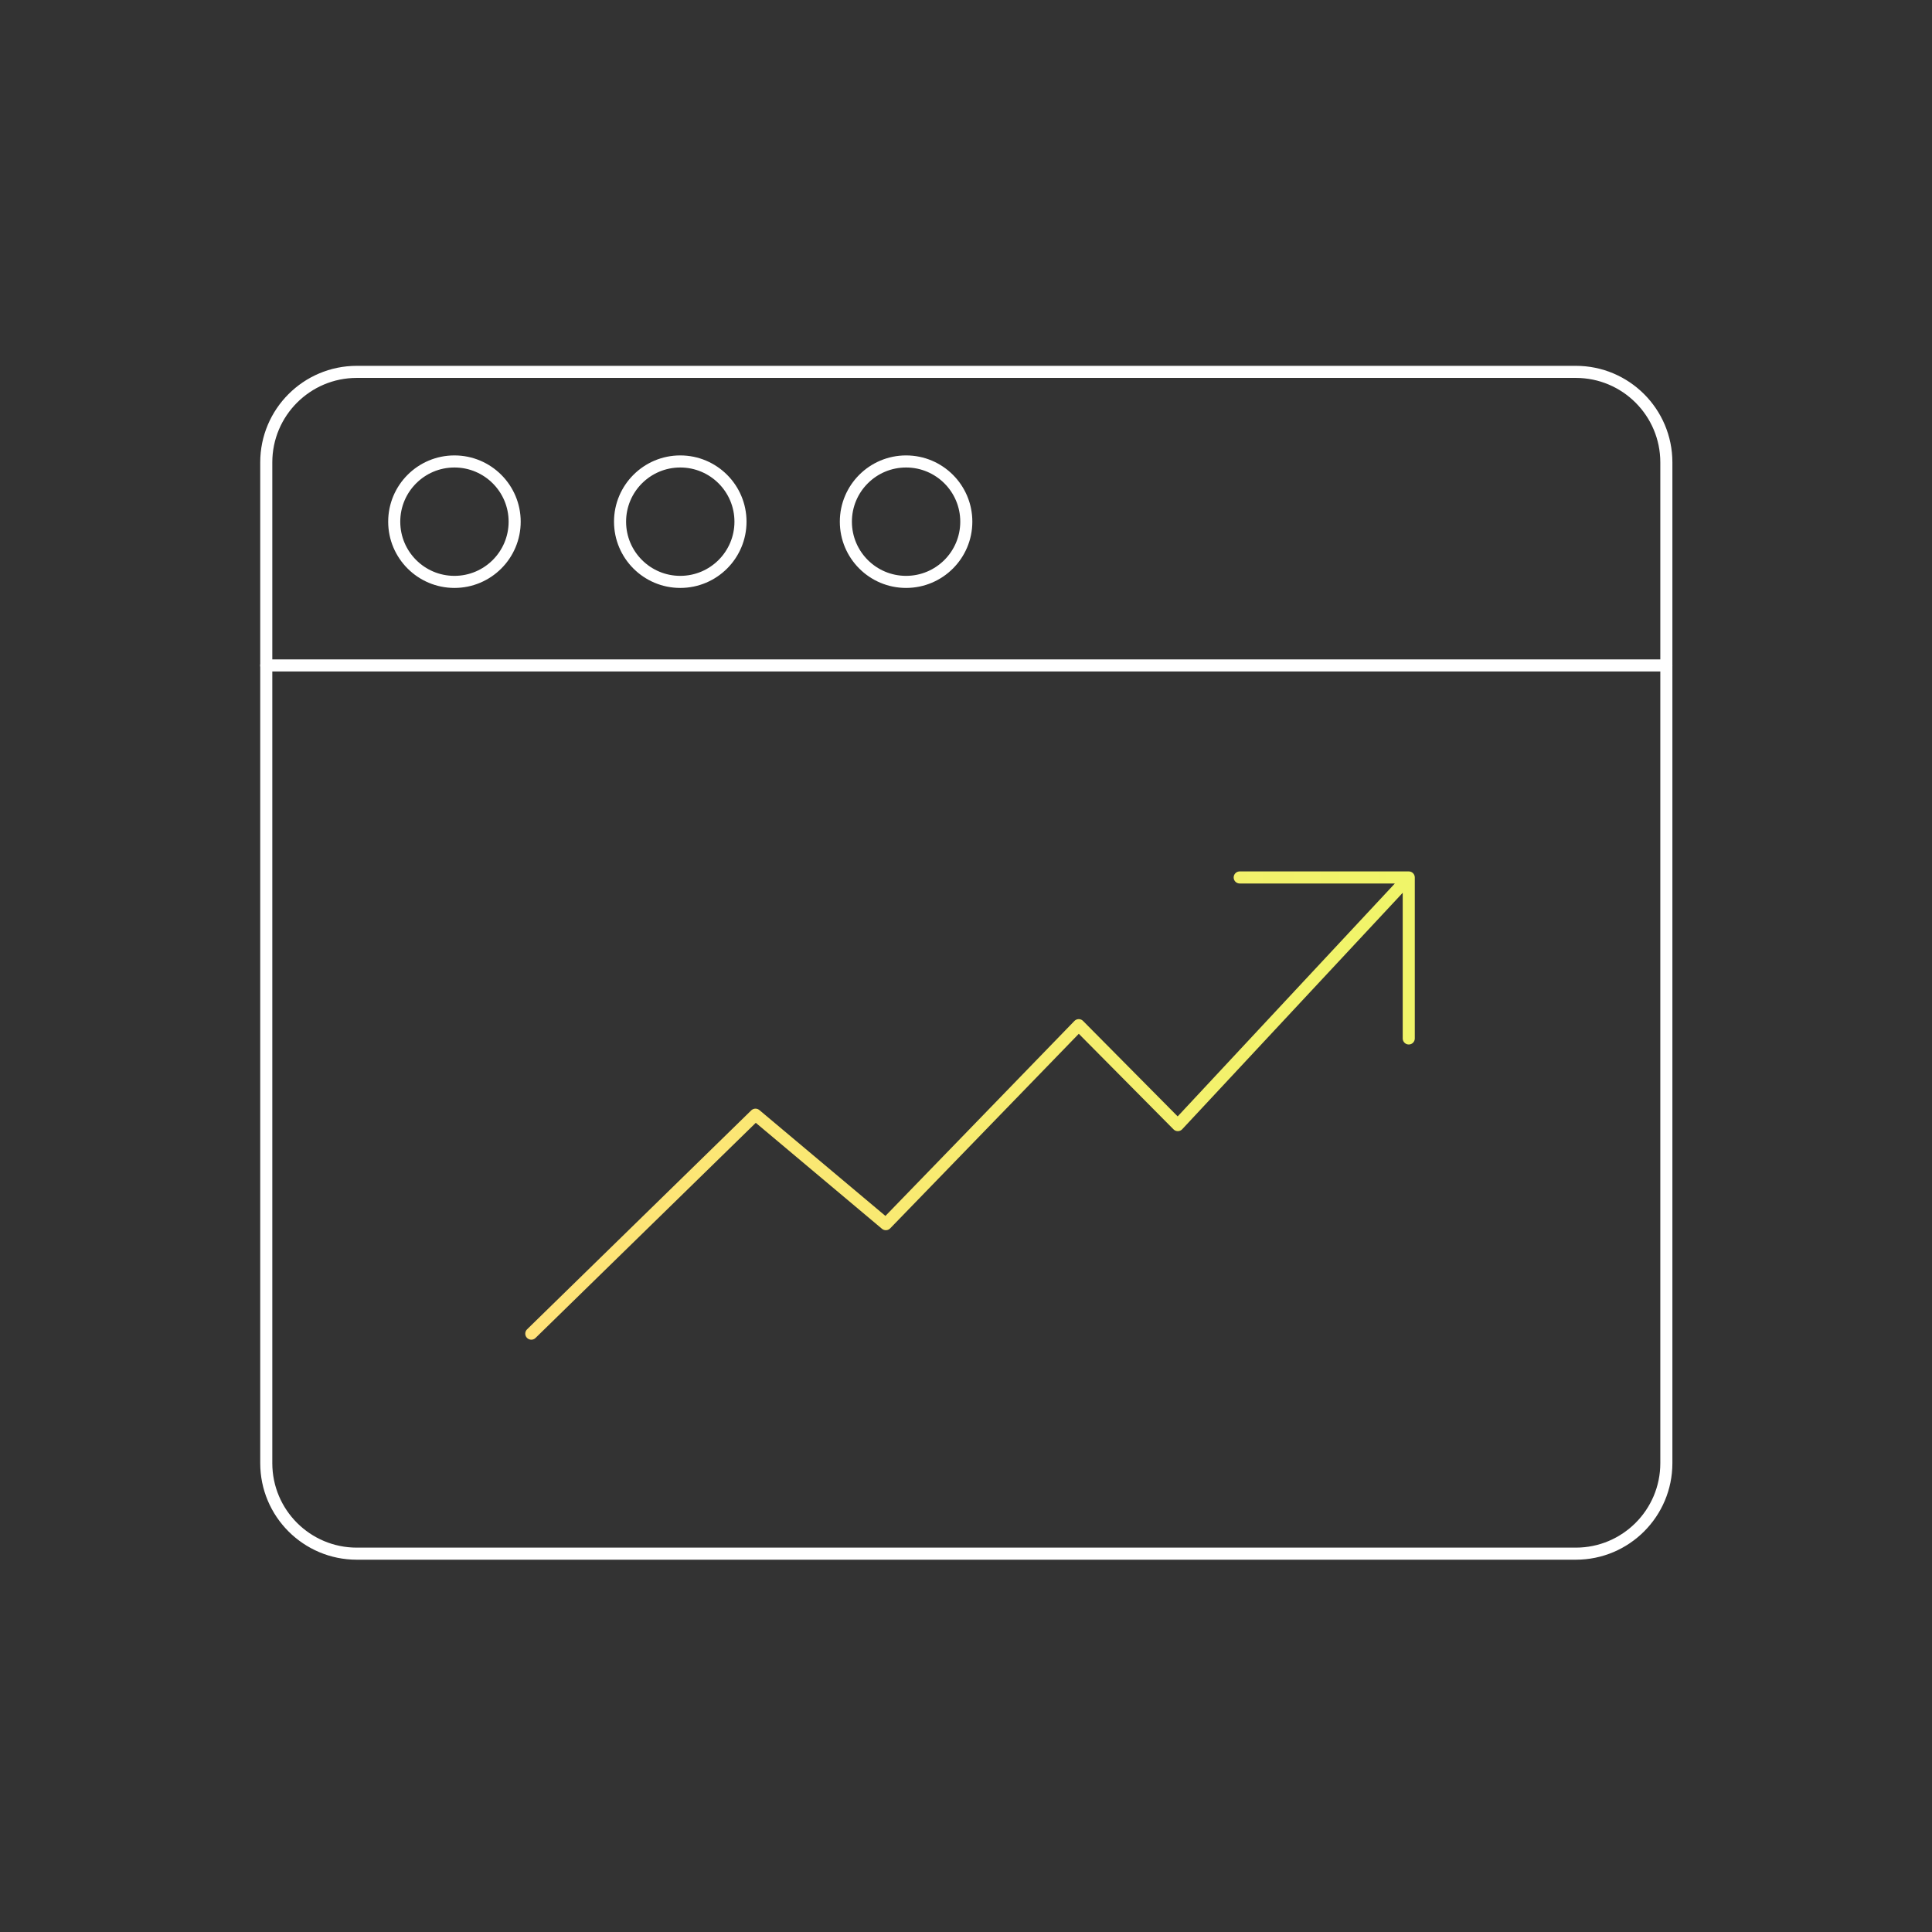 <svg width="160px" height="160px" viewBox="0 0 160 160" fill="none" xmlns="http://www.w3.org/2000/svg" transform="rotate(0) scale(1, 1)">
<rect x="0" y="0" width="160" height="160" fill="#333333" stroke="none"/>
<path d="M130.504 30.797H29.546C25.407 30.797 22.051 34.153 22.051 38.293V121.172C22.051 125.312 25.407 128.668 29.546 128.668H130.504C134.644 128.668 138 125.312 138 121.172V38.293C138 34.153 134.644 30.797 130.504 30.797Z" stroke="#ffffff" stroke-linecap="round" stroke-linejoin="round"/>
<path d="M22.051 55.109H138" stroke="#ffffff" stroke-linecap="round" stroke-linejoin="round"/>
<path d="M44 110.447L62.566 92.313L73.362 101.38L89.337 84.9L97.541 93.177L116.667 72.667M116.667 72.667V86M116.667 72.667H102.667" stroke="url(#paint0_linear_13307_1700)" stroke-miterlimit="10" stroke-linecap="round" stroke-linejoin="round"/>
<path d="M37.635 48.19C40.389 48.19 42.622 45.957 42.622 43.203C42.622 40.449 40.389 38.216 37.635 38.216C34.881 38.216 32.648 40.449 32.648 43.203C32.648 45.957 34.881 48.19 37.635 48.19Z" stroke="#ffffff" stroke-linecap="round" stroke-linejoin="round"/>
<path d="M56.337 48.19C59.091 48.19 61.324 45.957 61.324 43.203C61.324 40.449 59.091 38.216 56.337 38.216C53.583 38.216 51.35 40.449 51.35 43.203C51.35 45.957 53.583 48.19 56.337 48.19Z" stroke="#ffffff" stroke-linecap="round" stroke-linejoin="round"/>
<path d="M75.038 48.19C77.793 48.19 80.025 45.957 80.025 43.203C80.025 40.449 77.793 38.216 75.038 38.216C72.284 38.216 70.051 40.449 70.051 43.203C70.051 45.957 72.284 48.19 75.038 48.19Z" stroke="#ffffff" stroke-linecap="round" stroke-linejoin="round"/>
<defs>
<linearGradient id="paint0_linear_13307_1700" x1="116.667" y1="91.557" x2="44" y2="91.557" gradientUnits="userSpaceOnUse">
<stop stop-color="#f0f569" data-originalstopcolor="#f0f569"/>
<stop offset="1" stop-color="#ffe278" data-originalstopcolor="#ffe278"/>
</linearGradient>
</defs>
</svg>